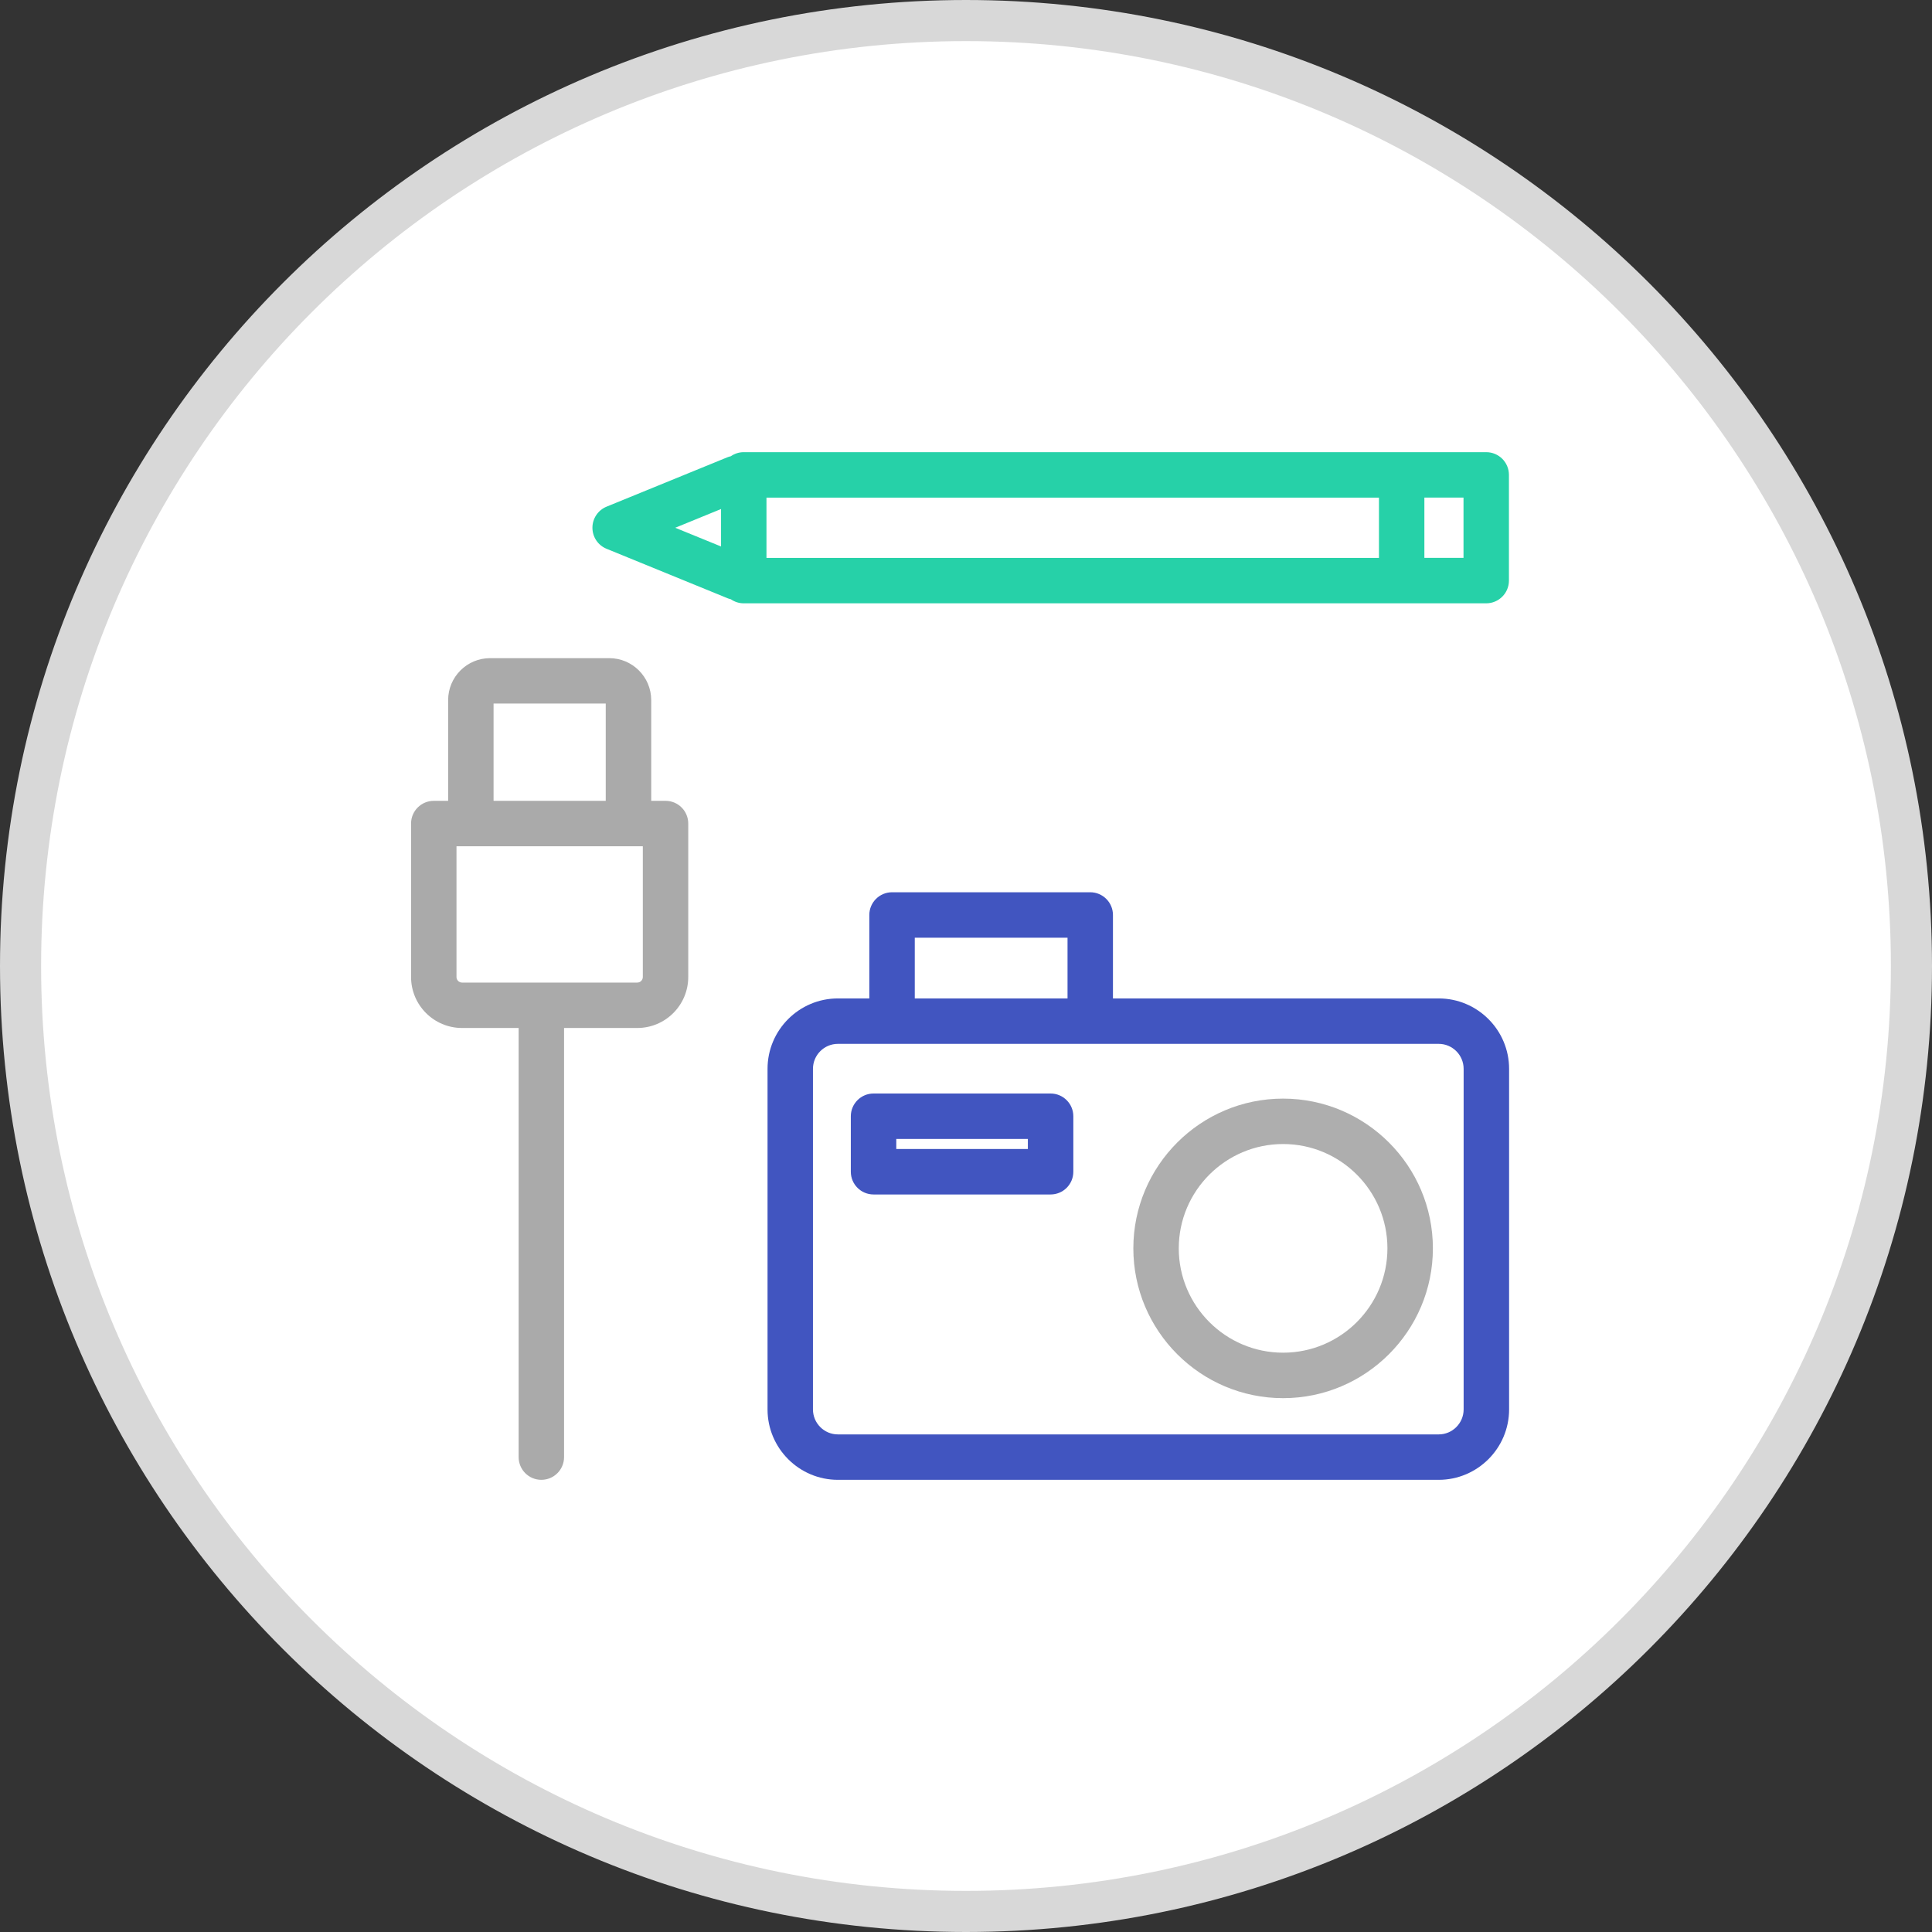 <svg width="47" height="47" viewBox="0 0 47 47" fill="none" xmlns="http://www.w3.org/2000/svg">
<rect x="0" y="0" width="47" height="47" fill="#333333" stroke="none"/>
<path d="M46.5 23.5C46.5 36.203 36.203 46.5 23.5 46.5C10.797 46.5 0.5 36.203 0.5 23.5C0.5 10.797 10.797 0.5 23.5 0.5C36.203 0.5 46.5 10.797 46.5 23.5Z" fill="white" stroke="#D8D8D8"/>
<mask id="mask0" mask-type="alpha" maskUnits="userSpaceOnUse" x="0" y="0" width="47" height="47">
<path d="M23.5 47C36.479 47 47 36.479 47 23.5C47 10.521 36.479 0 23.5 0C10.521 0 0 10.521 0 23.5C0 36.479 10.521 47 23.5 47Z" fill="white"/>
</mask>
<g mask="url(#mask0)">
<path d="M16.191 19.482H15.842V17.031C15.842 16.468 15.384 16.011 14.821 16.011H11.922C11.36 16.011 10.902 16.468 10.902 17.031V19.482H10.553C10.248 19.482 10 19.729 10 20.034V23.768C10 24.452 10.556 25.008 11.24 25.008H12.617V35.447C12.617 35.753 12.864 36 13.169 36C13.474 36 13.722 35.753 13.722 35.447V25.008H15.503C16.187 25.008 16.743 24.452 16.743 23.768V20.034C16.743 19.729 16.496 19.482 16.191 19.482ZM12.007 17.116H14.736V19.482H12.007C12.007 19.482 12.007 17.116 12.007 17.116ZM15.638 23.768C15.638 23.842 15.578 23.903 15.503 23.903H11.24C11.166 23.903 11.105 23.842 11.105 23.768V20.587H15.638V23.768Z" fill="#AAAAAA"/>
<path d="M34.999 24.289H27.075V22.259C27.075 21.954 26.827 21.706 26.522 21.706H21.701C21.396 21.706 21.148 21.954 21.148 22.259V24.289H20.384C19.44 24.289 18.672 25.057 18.672 26.002V34.287C18.672 35.231 19.44 36 20.384 36H34.999C35.943 36 36.712 35.231 36.712 34.287V26.002C36.712 25.057 35.943 24.289 34.999 24.289ZM22.254 22.812H25.97V24.289H22.254V22.812ZM35.606 34.287C35.606 34.622 35.334 34.895 34.999 34.895H20.384C20.049 34.895 19.777 34.622 19.777 34.287V26.002C19.777 25.667 20.049 25.394 20.384 25.394H34.999C35.334 25.394 35.606 25.667 35.606 26.002V34.287Z" fill="#4155C0"/>
<path d="M31.214 26.726C29.205 26.726 27.571 28.36 27.571 30.369C27.571 32.378 29.205 34.013 31.214 34.013C33.223 34.013 34.858 32.378 34.858 30.369C34.858 28.36 33.223 26.726 31.214 26.726ZM31.214 32.907C29.815 32.907 28.676 31.768 28.676 30.369C28.676 28.97 29.815 27.831 31.214 27.831C32.614 27.831 33.752 28.97 33.752 30.369C33.752 31.768 32.614 32.907 31.214 32.907Z" fill="#AEAEAE"/>
<path d="M25.558 26.602H21.251C20.946 26.602 20.698 26.85 20.698 27.155V28.505C20.698 28.811 20.946 29.058 21.251 29.058H25.558C25.863 29.058 26.111 28.811 26.111 28.505V27.155C26.111 26.85 25.863 26.602 25.558 26.602ZM25.005 27.952H21.804V27.708H25.005V27.952Z" fill="#4155C0"/>
<path d="M36.155 14.677C36.461 14.677 36.708 14.429 36.708 14.124V11.553C36.708 11.247 36.461 11 36.155 11H18.093C17.976 11 17.868 11.037 17.779 11.099C17.755 11.105 17.73 11.111 17.706 11.12L14.755 12.326C14.548 12.411 14.412 12.614 14.412 12.838C14.412 13.063 14.547 13.265 14.755 13.35L17.706 14.556C17.73 14.566 17.755 14.572 17.779 14.578C17.868 14.64 17.976 14.677 18.093 14.677H36.155ZM35.603 13.571H34.651V12.105H35.603V13.571ZM18.646 12.106H33.546V13.572H18.646V12.106ZM17.541 12.383V13.294L16.426 12.839L17.541 12.383Z" fill="#26D1A8"/>
</g>
</svg>
